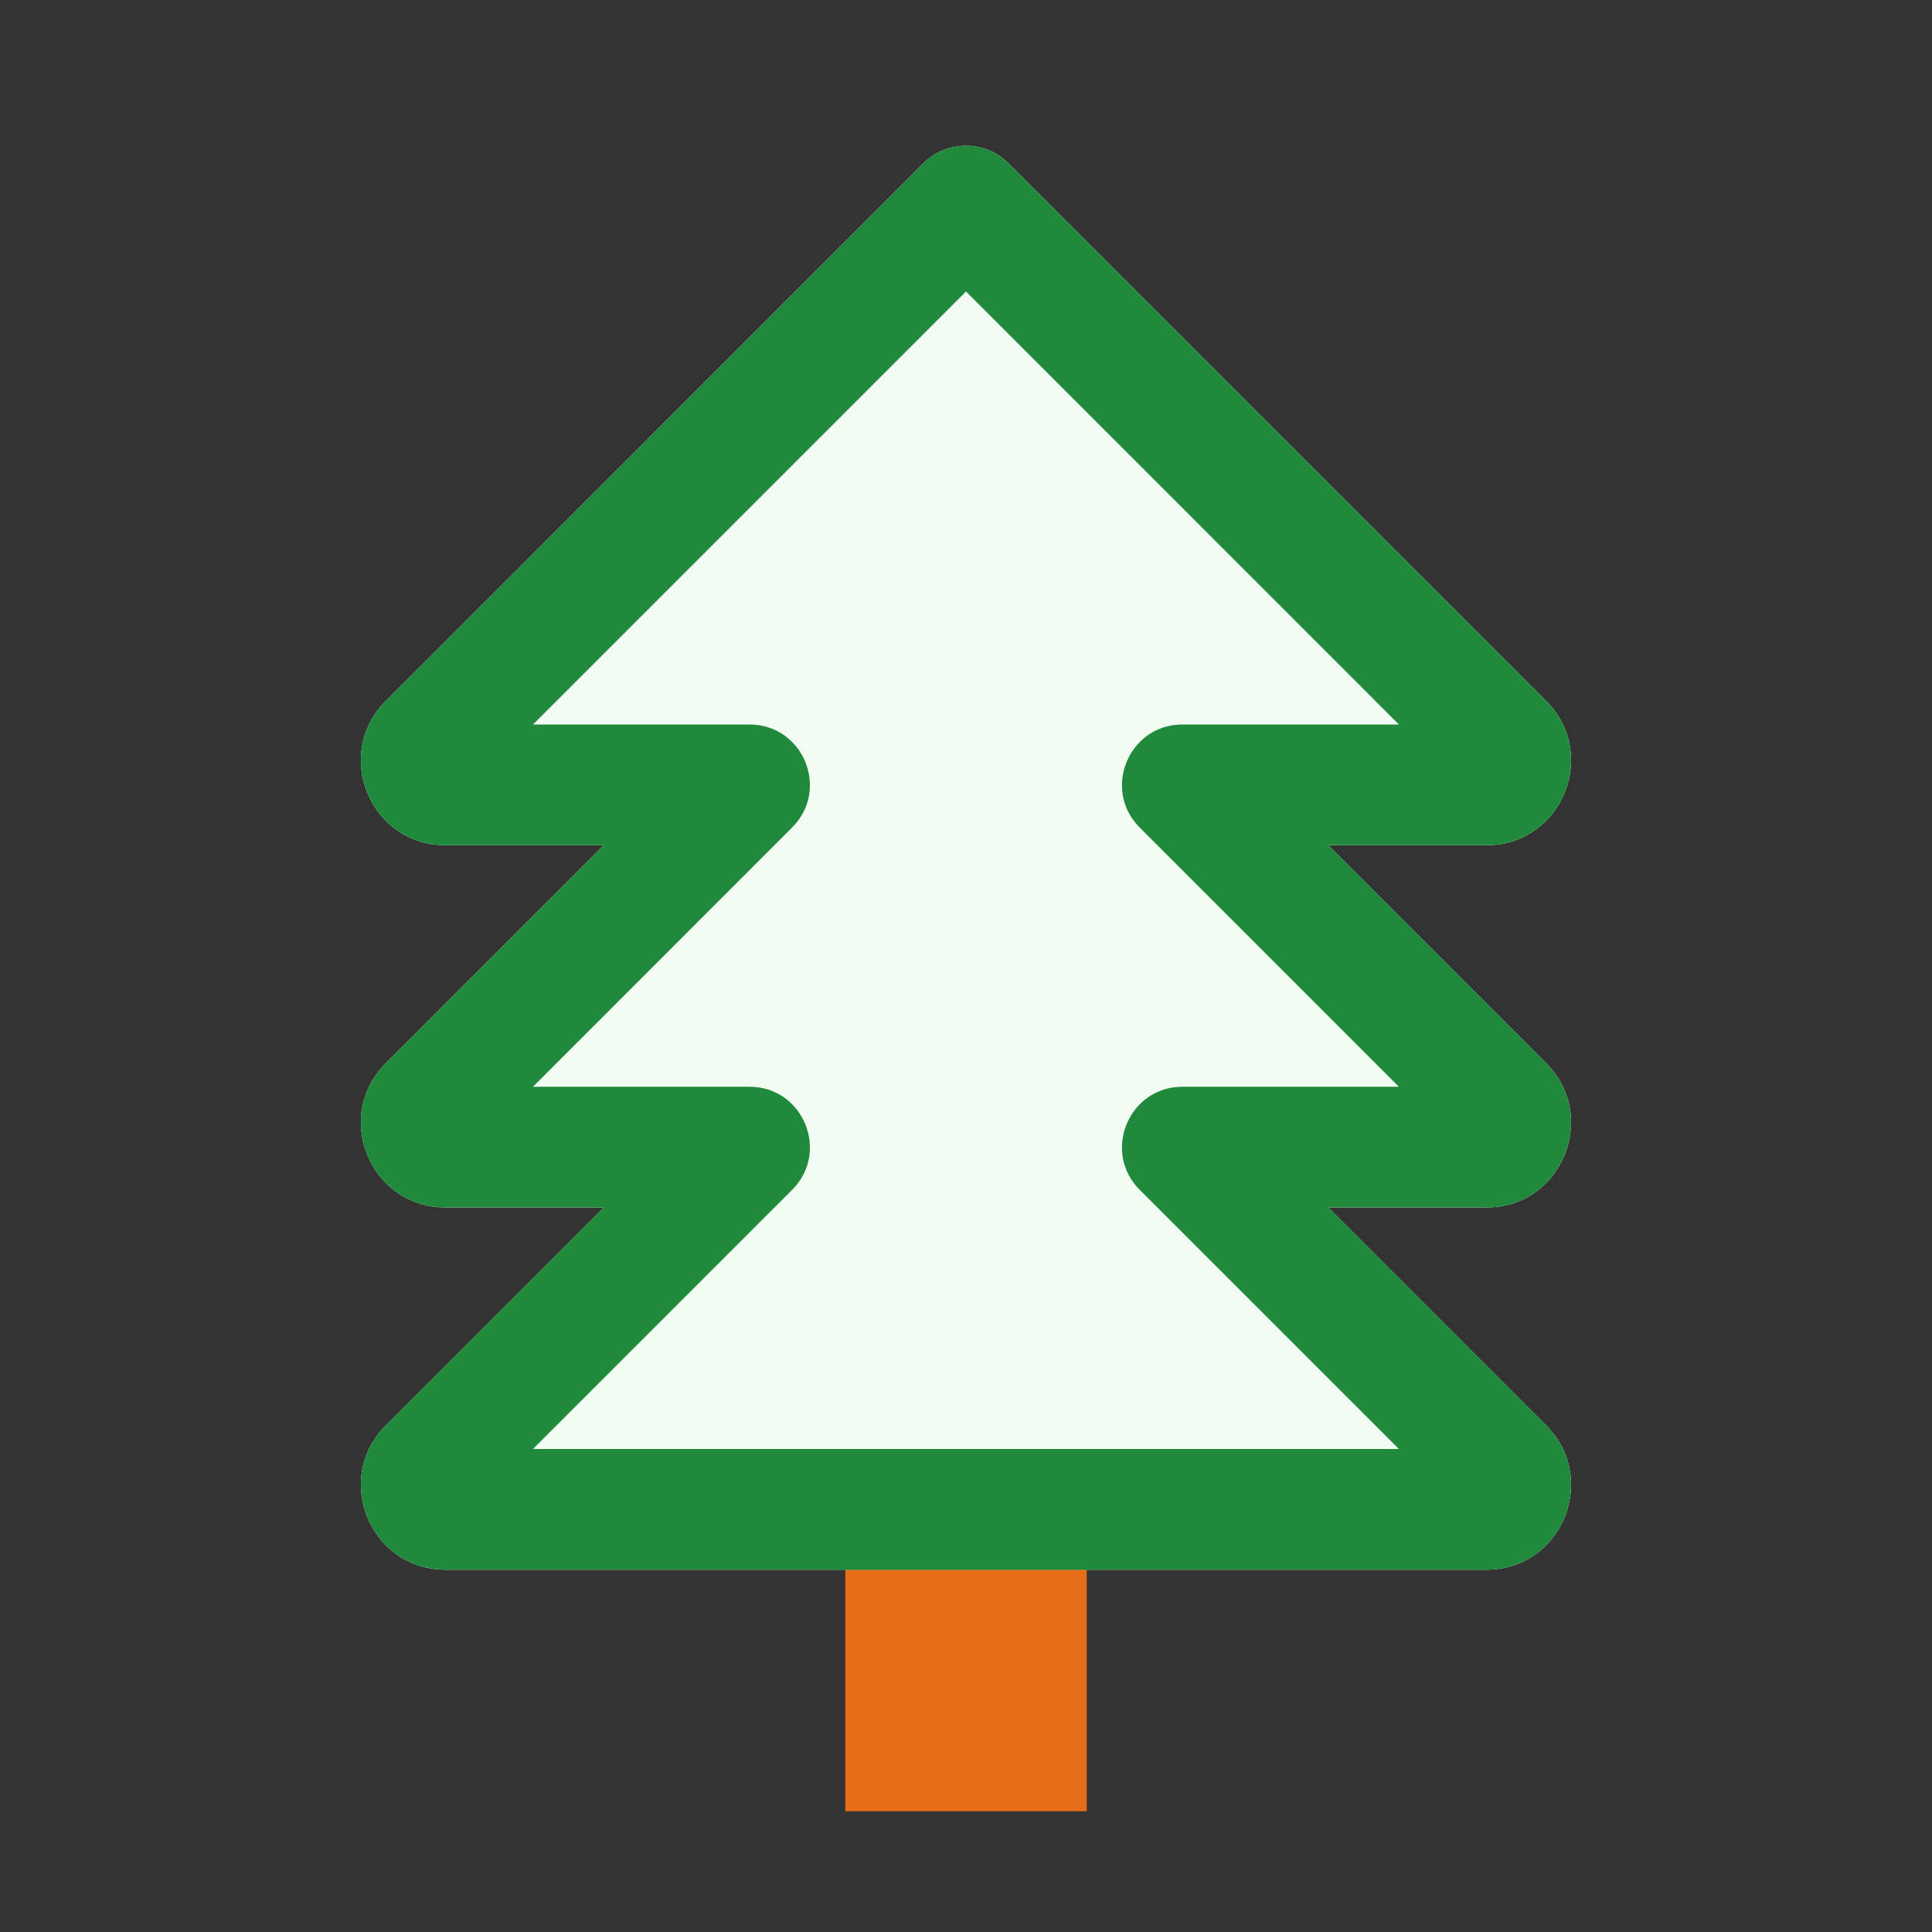 <!-- Copyright 2000-2024 JetBrains s.r.o. and contributors. Use of this source code is governed by the Apache 2.0 license. -->
<svg width="16" height="16" viewBox="0 0 16 16" fill="none" xmlns="http://www.w3.org/2000/svg">
<rect x="0" y="0" width="16" height="16" fill="#333333" stroke="none"/>
<rect x="7" y="13" width="2" height="2" fill="#E66D17"/>
<path d="M12.805 5.805C13.222 6.222 12.965 6.92 12.408 6.994C12.38 6.997 12.351 6.999 12.322 7C12.318 7 12.314 7 12.31 7H11L12.805 8.805C13.222 9.222 12.965 9.92 12.408 9.994C12.399 9.995 12.39 9.996 12.382 9.997C12.358 9.999 12.334 10 12.31 10H11L12.805 11.805C13.246 12.246 12.933 13 12.31 13H3.69C3.066 13 2.754 12.246 3.195 11.805L5 10H3.69C3.656 10 3.624 9.998 3.592 9.994C3.035 9.92 2.777 9.222 3.195 8.805L5 7H3.69C3.656 7 3.624 6.998 3.592 6.994C3.035 6.92 2.777 6.222 3.195 5.805L7.646 1.353C7.841 1.158 8.158 1.158 8.353 1.353L12.805 5.805Z" fill="#F2FCF3"/>
<path fill-rule="evenodd" clip-rule="evenodd" d="M11.585 6L8 2.414L4.414 6H6.207C6.652 6 6.875 6.538 6.56 6.853L4.414 9L6.207 9C6.652 9 6.875 9.539 6.56 9.854L4.414 12H11.585L9.439 9.854C9.124 9.539 9.347 9 9.793 9L11.585 9L9.439 6.854C9.124 6.539 9.347 6 9.793 6L11.585 6ZM11 10H12.31C12.334 10 12.358 9.999 12.382 9.997C12.39 9.996 12.399 9.995 12.408 9.994C12.965 9.92 13.222 9.222 12.805 8.805L11 7H12.31L12.322 7C12.351 6.999 12.38 6.997 12.408 6.994C12.965 6.92 13.222 6.222 12.805 5.805L8.353 1.353C8.158 1.158 7.841 1.158 7.646 1.353L3.195 5.805C2.777 6.222 3.035 6.92 3.592 6.994C3.624 6.998 3.656 7 3.69 7H5L3.195 8.805C2.777 9.222 3.035 9.92 3.592 9.994C3.624 9.998 3.656 10 3.69 10H5L3.195 11.805C2.754 12.246 3.066 13 3.69 13H12.31C12.933 13 13.246 12.246 12.805 11.805L11 10Z" fill="#208A3C"/>
</svg>
